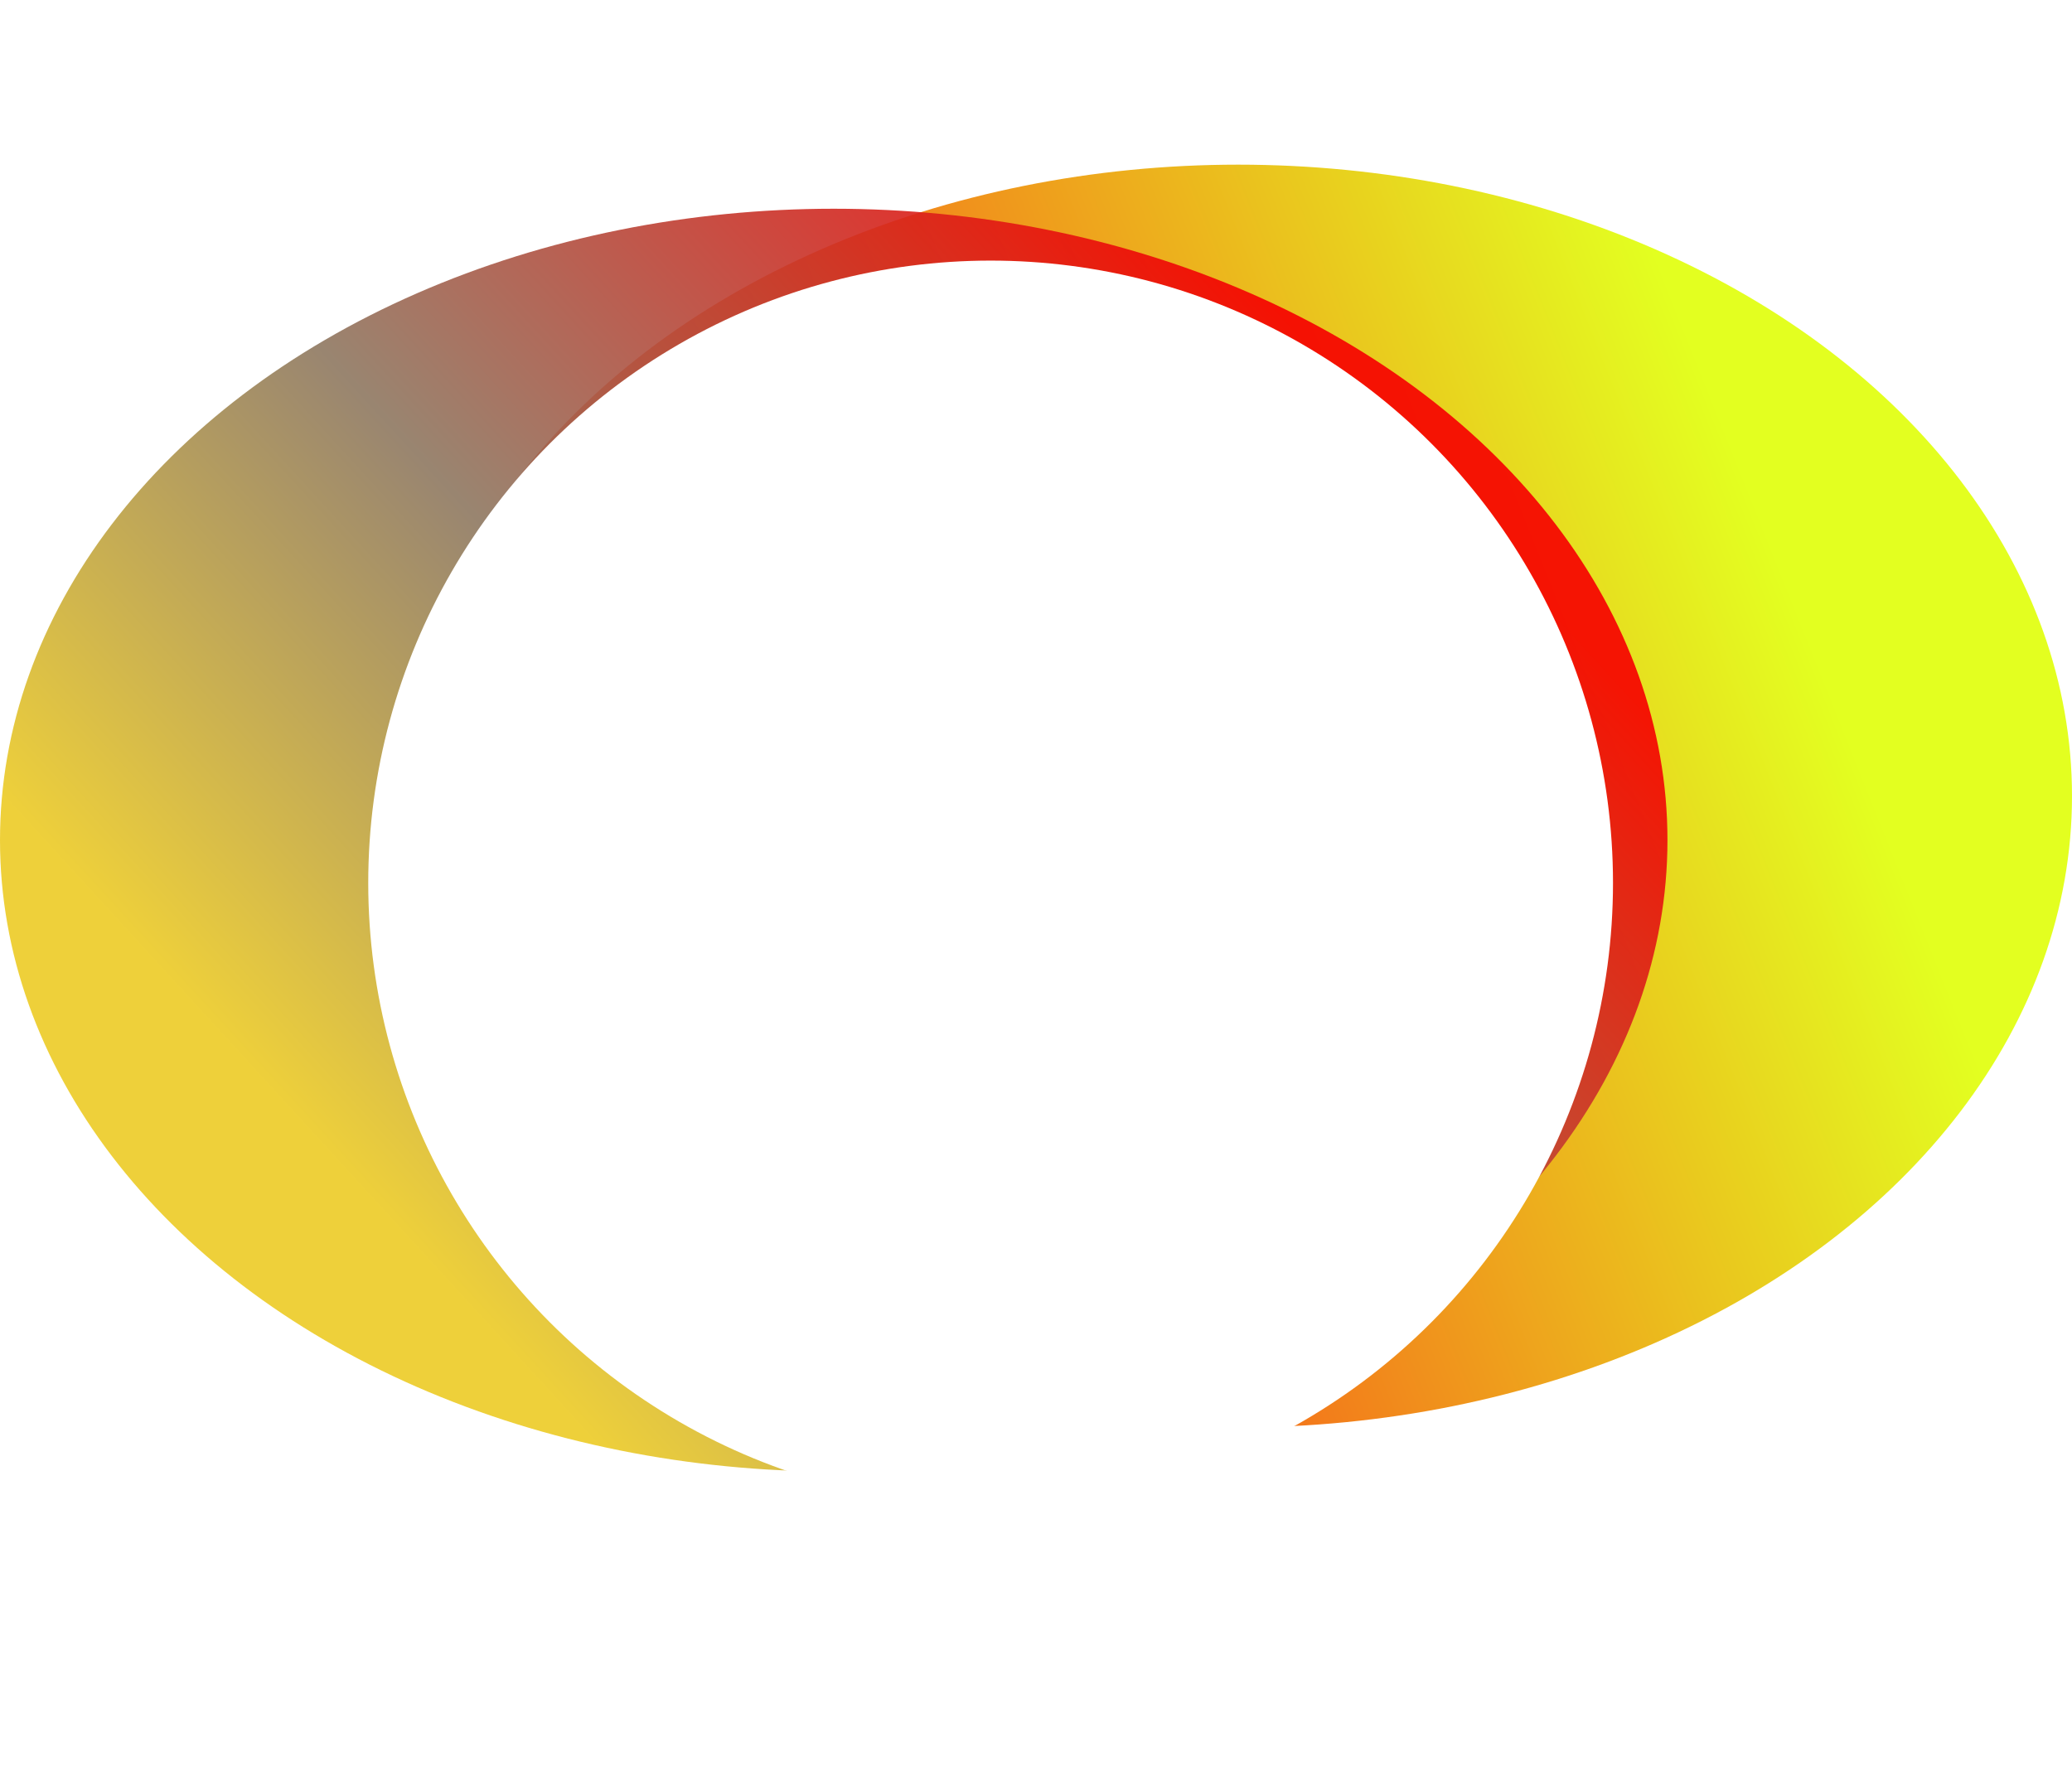 <svg xmlns="http://www.w3.org/2000/svg" xmlns:xlink="http://www.w3.org/1999/xlink" width="799" height="681" viewBox="0 0 799 681"><defs><style>.a,.b{opacity:0.91;}.a{fill:url(#a);}.b{fill:url(#b);}.c{fill:#fff;}.d{filter:url(#c);}</style><linearGradient id="a" x1="0.156" y1="0.951" x2="0.949" y2="0.708" gradientUnits="objectBoundingBox"><stop offset="0" stop-color="red"/><stop offset="1" stop-color="#e0ff0a"/></linearGradient><linearGradient id="b" x1="1.046" y1="0.472" x2="0.346" y2="0.964" gradientUnits="objectBoundingBox"><stop offset="0" stop-color="#f60000"/><stop offset="0.577" stop-color="#8f7962"/><stop offset="1" stop-color="#eccb27"/></linearGradient><filter id="c" x="41.5" y="0" width="681" height="681" filterUnits="userSpaceOnUse"><feOffset dy="44" input="SourceAlpha"/><feGaussianBlur stdDeviation="33.5" result="d"/><feFlood flood-color="#7c3c97" flood-opacity="0.69"/><feComposite operator="in" in2="d"/><feComposite in="SourceGraphic"/></filter></defs><g transform="translate(194 171.5)"><ellipse class="a" cx="321.5" cy="243.5" rx="321.5" ry="243.5" transform="translate(-38 -108)"/><ellipse class="b" cx="321.5" cy="243.5" rx="321.5" ry="243.5" transform="translate(-194 -91)"/><g class="d" transform="matrix(1, 0, 0, 1, -194, -171.5)"><circle class="c" cx="240" cy="240" r="240" transform="translate(142 56.5)"/></g></g></svg>